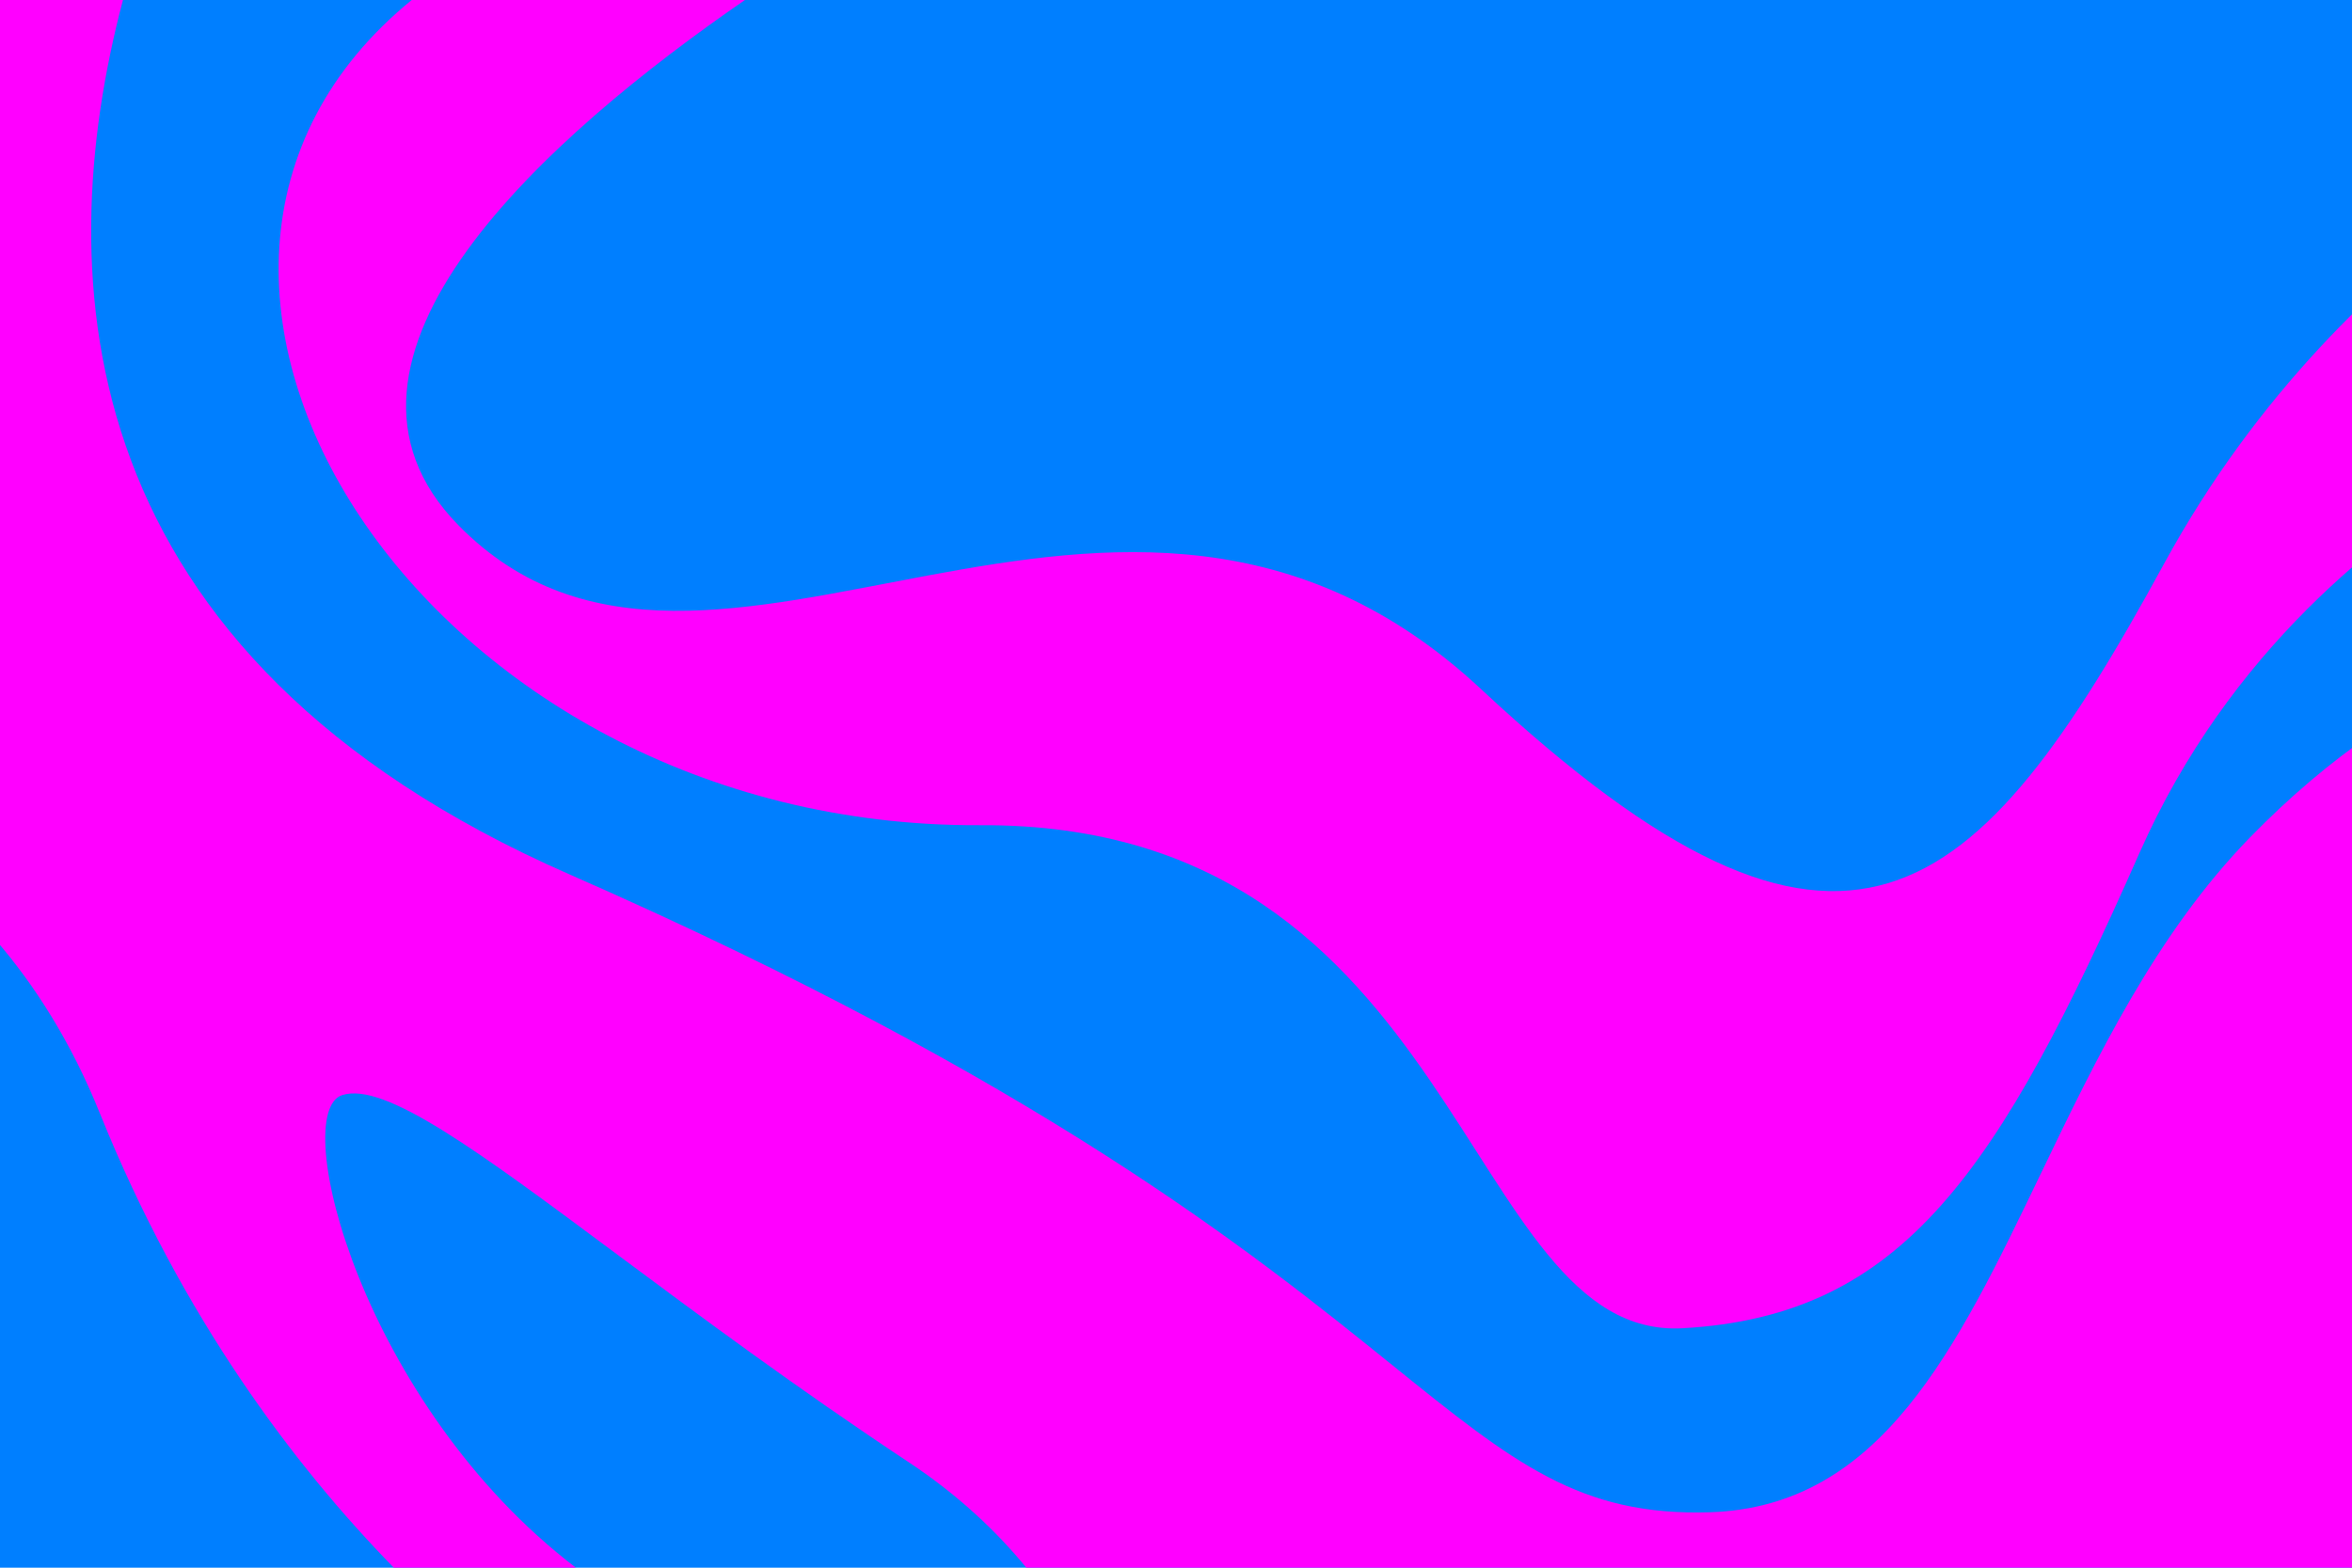 <svg width="1200" height="800" viewBox="0 0 1200 800" fill="none" xmlns="http://www.w3.org/2000/svg">
<g clip-path="url(#clip0_2016_4)">
<rect width="1200" height="800" fill="#007FFF"/>
<path d="M1266 800V343.426C1230.49 358.773 1189.69 384.521 1147.94 427.36C1100.2 476.346 1069.66 539.829 1041.23 598.925C997.897 688.994 959.467 768.871 872.539 771.705C806.066 773.872 771.954 746.343 710.588 696.818C639.051 639.085 530.475 551.46 290.417 446.146C35.509 334.306 24.964 143.213 62.728 0H-67V424.32C-23.303 451.36 21.765 495.667 50.997 568.226C93.067 672.665 150.505 748.361 200.92 800H293.816C184.658 716.719 147.067 567.619 174.621 558.839C196.312 551.935 244.088 587.485 315.078 640.309C356.769 671.33 406.465 708.309 463.587 746.146C488.688 762.773 508.31 781.293 523.638 800L1266 800Z" fill="#FF00FF"/>
<path d="M500.099 421.107C746.848 419.837 745.782 684.053 858.45 677.801C971.117 671.548 1019.62 597.973 1091.6 435.187C1137.33 331.799 1215.24 271.972 1266 242.093V104.173C1214.29 141.905 1151.37 201.034 1104.13 287.639C1008.15 463.571 941.375 524.927 755.692 351.71C570.009 178.494 362.043 398.095 234.085 268.231C150.152 183.05 280.461 68.642 380.065 0H210.051C37.101 141.013 216.581 422.547 500.099 421.107Z" fill="#FF00FF"/>
</g>
<defs>
<clipPath id="clip0_2016_4">
<rect width="1200" height="800" fill="white"/>
</clipPath>
</defs>
</svg>
